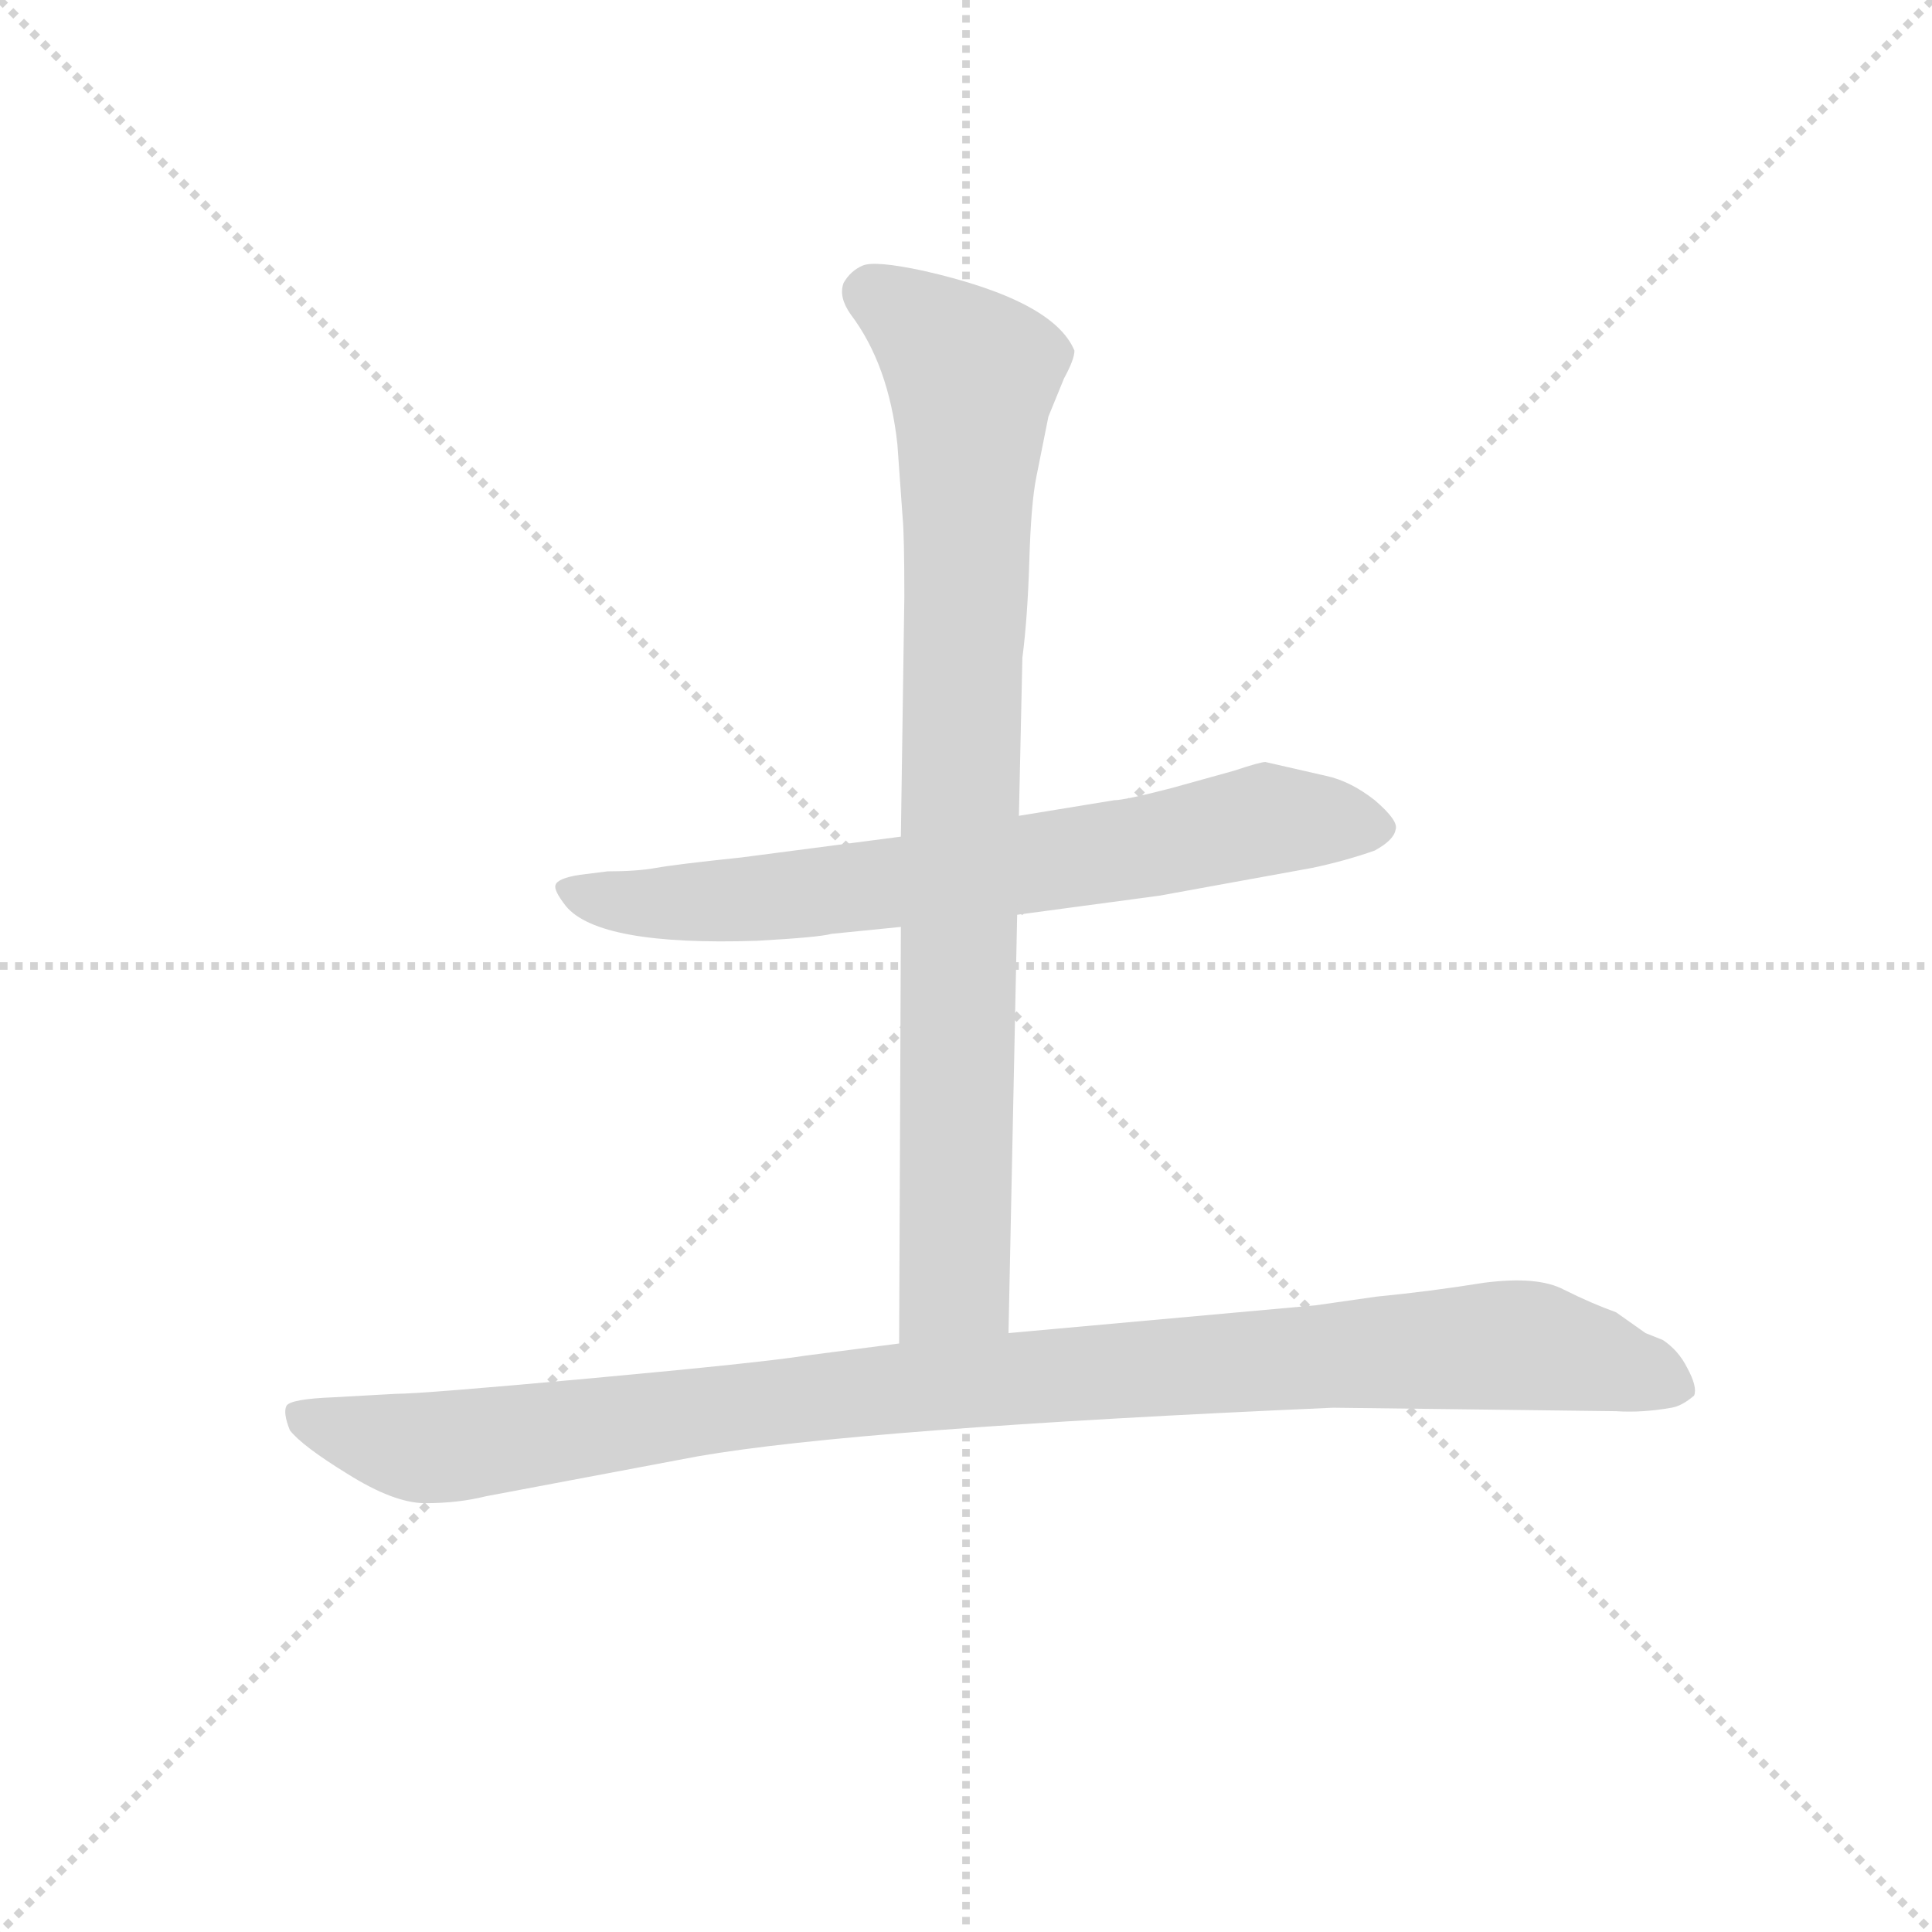 <svg version="1.1" viewBox="0 0 1024 1024" xmlns="http://www.w3.org/2000/svg">
  <g stroke="lightgray" stroke-dasharray="1,1" stroke-width="1" transform="scale(4, 4)">
    <line x1="0" y1="0" x2="256" y2="256"></line>
    <line x1="256" y1="0" x2="0" y2="256"></line>
    <line x1="128" y1="0" x2="128" y2="256"></line>
    <line x1="0" y1="128" x2="256" y2="128"></line>
  </g>
  <g transform="scale(0.92, -0.92) translate(60, -830)">
    <style type="text/css">
      
        @keyframes keyframes0 {
          from {
            stroke: blue;
            stroke-dashoffset: 727;
            stroke-width: 128;
          }
          70% {
            animation-timing-function: step-end;
            stroke: blue;
            stroke-dashoffset: 0;
            stroke-width: 128;
          }
          to {
            stroke: black;
            stroke-width: 1024;
          }
        }
        #make-me-a-hanzi-animation-0 {
          animation: keyframes0 0.842s both;
          animation-delay: 0s;
          animation-timing-function: linear;
        }
      
        @keyframes keyframes1 {
          from {
            stroke: blue;
            stroke-dashoffset: 893;
            stroke-width: 128;
          }
          74% {
            animation-timing-function: step-end;
            stroke: blue;
            stroke-dashoffset: 0;
            stroke-width: 128;
          }
          to {
            stroke: black;
            stroke-width: 1024;
          }
        }
        #make-me-a-hanzi-animation-1 {
          animation: keyframes1 0.977s both;
          animation-delay: 0.842s;
          animation-timing-function: linear;
        }
      
        @keyframes keyframes2 {
          from {
            stroke: blue;
            stroke-dashoffset: 1059;
            stroke-width: 128;
          }
          78% {
            animation-timing-function: step-end;
            stroke: blue;
            stroke-dashoffset: 0;
            stroke-width: 128;
          }
          to {
            stroke: black;
            stroke-width: 1024;
          }
        }
        #make-me-a-hanzi-animation-2 {
          animation: keyframes2 1.112s both;
          animation-delay: 1.818s;
          animation-timing-function: linear;
        }
      
    </style>
    
      <path d="M 526 303 L 608 314 L 696 330 Q 715 334 732 340 Q 743 346 744 352 Q 746 357 732 369 Q 718 380 704 383 L 669 391 Q 666 391 651 386 L 615 376 Q 588 369 582 369 L 527 360 L 459 348 L 367 336 Q 329 332 318 330 Q 307 328 290 328 L 274 326 Q 261 324 260 320 Q 259 317 266 308 Q 285 285 376 288 Q 412 290 419 292 L 459 296 L 526 303 Z" fill="lightgray"></path>
    
      <path d="M 521 62 L 526 303 L 527 360 L 529 451 Q 532 474 533 507 Q 534 540 537 555 L 544 590 L 553 612 Q 559 623 559 628 Q 547 657 472 674 Q 444 680 437 677 Q 430 674 426 667 Q 423 659 430 649 Q 452 620 457 574 L 460 532 Q 461 522 461 486 L 459 348 L 459 296 L 458 56 C 458 26 520 32 521 62 Z" fill="lightgray"></path>
    
      <path d="M 708 19 L 871 17 Q 886 16 903 19 Q 909 20 916 26 Q 918 31 912 42 Q 907 52 898 58 L 888 62 L 871 74 Q 857 79 841 87 Q 826 95 795 91 Q 764 86 733 83 L 698 78 L 521 62 L 458 56 L 404 49 Q 379 45 281 36 Q 183 27 168 27 L 132 25 Q 107 24 105 20 Q 103 16 107 6 Q 114 -3 140 -19 Q 167 -36 185 -36 Q 204 -36 220 -32 L 342 -9 Q 434 7 708 19 Z" fill="lightgray"></path>
    
    
      <clipPath id="make-me-a-hanzi-clip-0">
        <path d="M 526 303 L 608 314 L 696 330 Q 715 334 732 340 Q 743 346 744 352 Q 746 357 732 369 Q 718 380 704 383 L 669 391 Q 666 391 651 386 L 615 376 Q 588 369 582 369 L 527 360 L 459 348 L 367 336 Q 329 332 318 330 Q 307 328 290 328 L 274 326 Q 261 324 260 320 Q 259 317 266 308 Q 285 285 376 288 Q 412 290 419 292 L 459 296 L 526 303 Z"></path>
      </clipPath>
      <path clip-path="url(#make-me-a-hanzi-clip-0)" d="M 269 317 L 307 309 L 385 312 L 543 333 L 667 357 L 735 353" fill="none" id="make-me-a-hanzi-animation-0" stroke-dasharray="599 1198" stroke-linecap="round"></path>
    
      <clipPath id="make-me-a-hanzi-clip-1">
        <path d="M 521 62 L 526 303 L 527 360 L 529 451 Q 532 474 533 507 Q 534 540 537 555 L 544 590 L 553 612 Q 559 623 559 628 Q 547 657 472 674 Q 444 680 437 677 Q 430 674 426 667 Q 423 659 430 649 Q 452 620 457 574 L 460 532 Q 461 522 461 486 L 459 348 L 459 296 L 458 56 C 458 26 520 32 521 62 Z"></path>
      </clipPath>
      <path clip-path="url(#make-me-a-hanzi-clip-1)" d="M 441 662 L 474 640 L 500 612 L 490 91 L 465 63" fill="none" id="make-me-a-hanzi-animation-1" stroke-dasharray="765 1530" stroke-linecap="round"></path>
    
      <clipPath id="make-me-a-hanzi-clip-2">
        <path d="M 708 19 L 871 17 Q 886 16 903 19 Q 909 20 916 26 Q 918 31 912 42 Q 907 52 898 58 L 888 62 L 871 74 Q 857 79 841 87 Q 826 95 795 91 Q 764 86 733 83 L 698 78 L 521 62 L 458 56 L 404 49 Q 379 45 281 36 Q 183 27 168 27 L 132 25 Q 107 24 105 20 Q 103 16 107 6 Q 114 -3 140 -19 Q 167 -36 185 -36 Q 204 -36 220 -32 L 342 -9 Q 434 7 708 19 Z"></path>
      </clipPath>
      <path clip-path="url(#make-me-a-hanzi-clip-2)" d="M 112 14 L 190 -4 L 468 32 L 805 55 L 855 48 L 906 29" fill="none" id="make-me-a-hanzi-animation-2" stroke-dasharray="931 1862" stroke-linecap="round"></path>
    
  </g>
</svg>